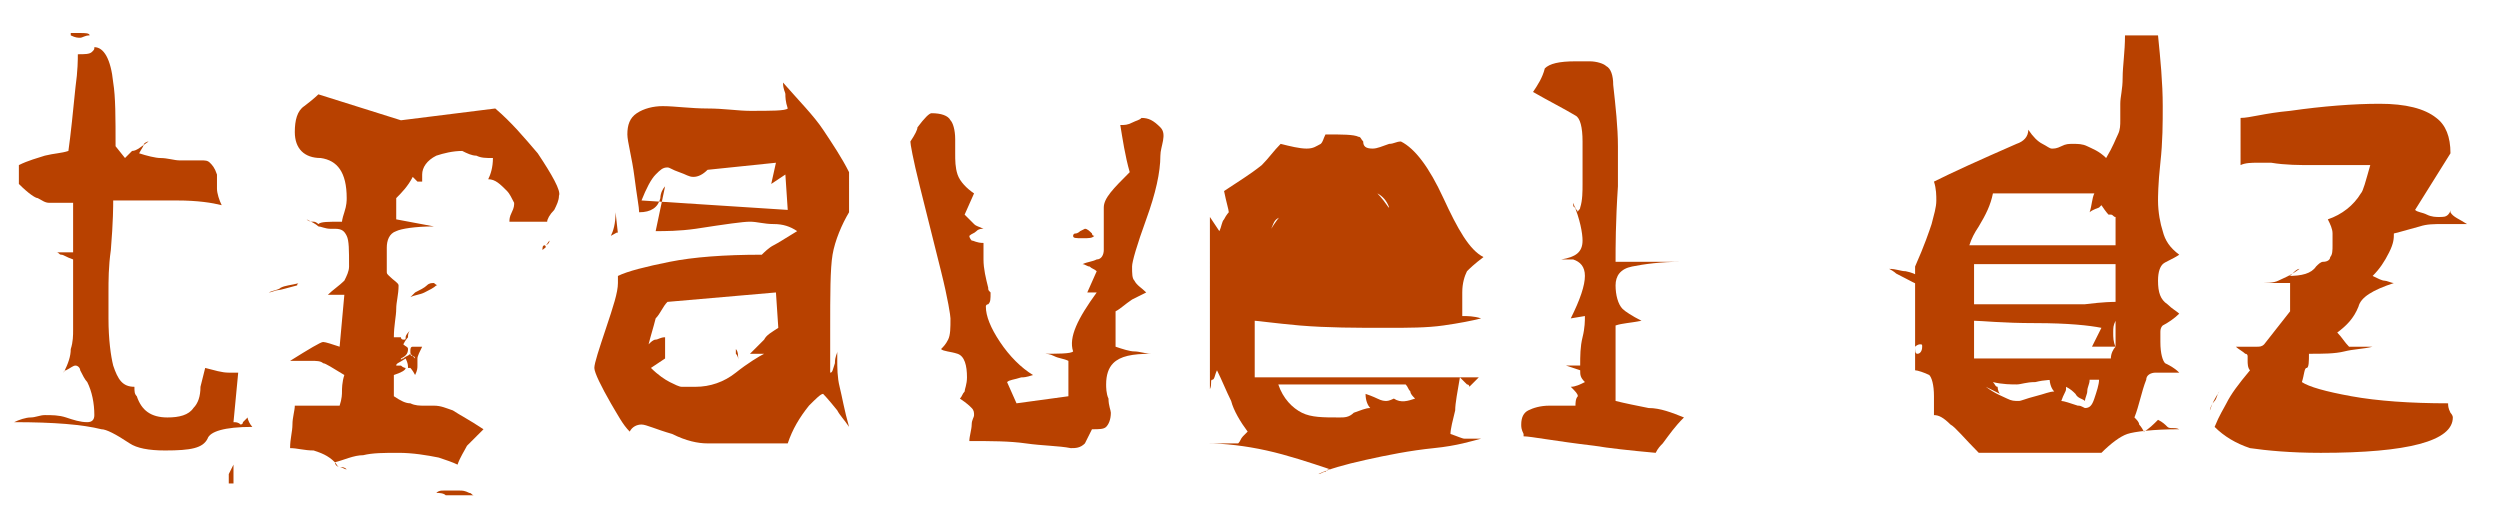 <svg version="1.1" id="Calque_1" xmlns="http://www.w3.org/2000/svg" xmlns:xlink="http://www.w3.org/1999/xlink" x="0px" y="0px"
	 viewBox="0 0 106 22" style="enable-background:new 0 0 106 22;" xml:space="preserve">
<style type="text/css">
	.st0{fill:#B84100;}
</style>
<g>
	<path class="st0" d="M10.7,18.1c-1.2,0-1.8,0.2-1.9,0.5C8.6,19,8.1,19.1,7,19.1c-0.7,0-1.2-0.1-1.5-0.3c-0.6-0.4-1-0.6-1.2-0.6
		c-0.8-0.2-2-0.3-3.7-0.3c0.2-0.1,0.5-0.2,0.7-0.2c0.2,0,0.4-0.1,0.6-0.1c0.3,0,0.6,0,0.9,0.1c0.3,0.1,0.6,0.2,0.9,0.2
		c0.2,0,0.3-0.1,0.3-0.3c0-0.5-0.1-1-0.3-1.4c-0.1-0.1-0.2-0.3-0.3-0.5c0-0.1-0.1-0.2-0.2-0.2c-0.1,0-0.2,0.1-0.4,0.2
		c0,0-0.1,0-0.1,0.1c0.2-0.4,0.3-0.7,0.3-1c0.1-0.3,0.1-0.6,0.1-0.8c0-0.1,0-0.2,0-0.4c0-0.1,0-0.2,0-0.2V11
		c-0.3-0.1-0.4-0.2-0.5-0.2c-0.1,0-0.1-0.1-0.2-0.1c0,0-0.1,0-0.1,0c-0.1,0-0.1,0-0.2,0h1V8.6c-0.3,0-0.5,0-0.6,0
		c-0.2,0-0.3,0-0.4,0c-0.2,0-0.3-0.1-0.5-0.2C1.5,8.4,1.2,8.2,0.8,7.8V7c0.4-0.2,0.8-0.3,1.1-0.4c0.4-0.1,0.7-0.1,1-0.2
		C3,5.7,3.1,4.7,3.2,3.7c0.1-0.7,0.1-1.2,0.1-1.4c0.3,0,0.5,0,0.6-0.1C4,2.1,4,2.1,4,2c0.4,0,0.7,0.5,0.8,1.5
		c0.1,0.6,0.1,1.5,0.1,2.7l0.4,0.5c0.1-0.1,0.2-0.2,0.3-0.3C5.8,6.4,6,6.2,6.3,6C6.3,6,6.2,6,6.1,6.1c0,0.1-0.1,0.2-0.2,0.4
		c0.3,0.1,0.7,0.2,0.9,0.2c0.3,0,0.6,0.1,0.8,0.1c0.2,0,0.4,0,0.5,0c0.1,0,0.3,0,0.4,0c0.2,0,0.3,0,0.4,0.1s0.2,0.2,0.3,0.5
		c0,0.3,0,0.5,0,0.6c0,0.2,0.1,0.5,0.2,0.7c-0.4-0.1-1-0.2-1.9-0.2c-0.9,0-1.7,0-2.7,0c0,0.2,0,0.9-0.1,2.1
		c-0.1,0.7-0.1,1.3-0.1,1.8c0,0.2,0,0.4,0,0.5s0,0.4,0,0.6c0,0.9,0.1,1.6,0.2,2c0.2,0.6,0.4,0.9,0.9,0.9c0,0.2,0,0.3,0.1,0.4
		c0.2,0.6,0.6,0.9,1.3,0.9c0.5,0,0.9-0.1,1.1-0.4c0.2-0.2,0.3-0.5,0.3-0.9l0.2-0.8c0.4,0.1,0.7,0.2,1,0.2c0.2,0,0.3,0,0.4,0
		l-0.2,2.1c0.1,0,0.2,0,0.3,0.1c0,0,0.1,0,0.1-0.1c0.1-0.1,0.2-0.2,0.2-0.2C10.5,17.8,10.6,18,10.7,18.1z M3.8,1.5
		C3.8,1.5,3.8,1.5,3.8,1.5c0-0.1-0.2-0.1-0.4-0.1c-0.2,0-0.4,0-0.4,0c0,0,0,0,0,0.1c0.2,0.1,0.3,0.1,0.4,0.1S3.6,1.5,3.8,1.5z
		 M9.9,20.5H8.5h1.2c0-0.2,0-0.4,0-0.4s0.1-0.2,0.2-0.4V20.5z"/>
	<path class="st0" d="M11.8,12.3c-0.1,0-0.3,0.1-0.4,0.1c0.2-0.1,0.4-0.1,0.5-0.2c0.2-0.1,0.4-0.1,0.8-0.2h0c0,0-0.1,0-0.1,0.1
		C12.2,12.2,11.9,12.3,11.8,12.3z M11.4,20.9h4.9c0,0,0,0,0,0c0,0-0.1,0-0.2,0H11.4z M22.8,6.5c-0.6-0.7-1.1-1.3-1.8-1.9l-4,0.5
		L13.5,4c0,0-0.2,0.2-0.6,0.5c-0.3,0.2-0.4,0.6-0.4,1.1c0,0.7,0.4,1.1,1.1,1.1c0.7,0.1,1.1,0.6,1.1,1.7c0,0.1,0,0.3-0.1,0.6
		s-0.1,0.4-0.1,0.4c-0.6,0-0.9,0-1,0.1c0,0,0,0,0,0c0,0-0.1-0.1-0.2-0.1s-0.2,0-0.3-0.1c0.2,0.1,0.4,0.2,0.5,0.3
		c0.1,0,0.3,0.1,0.5,0.1h0.2c0.3,0,0.4,0.1,0.5,0.3c0.1,0.2,0.1,0.6,0.1,1.3c0,0.2-0.1,0.4-0.2,0.6c-0.2,0.2-0.5,0.4-0.7,0.6h0.7
		l-0.2,2.2c-0.3-0.1-0.6-0.2-0.7-0.2c-0.1,0-0.6,0.3-1.4,0.8c0.2,0,0.4,0,0.6,0c0.2,0,0.3,0,0.3,0c0.2,0,0.4,0,0.5,0.1
		c0.1,0,0.4,0.2,0.9,0.5c-0.1,0.3-0.1,0.6-0.1,0.7c0,0.1,0,0.3-0.1,0.6h-1.9c0,0.2-0.1,0.5-0.1,0.8c0,0.3-0.1,0.6-0.1,1
		c0.3,0,0.6,0.1,1,0.1c0.3,0.1,0.6,0.2,0.9,0.5c0,0.1,0.1,0.2,0.2,0.2c0.1,0,0.2,0.1,0.3,0.1c-0.1-0.1-0.2-0.1-0.3-0.1
		c-0.1,0-0.1-0.1-0.2-0.2c0.4-0.1,0.8-0.3,1.2-0.3c0.4-0.1,0.9-0.1,1.5-0.1c0.6,0,1.2,0.1,1.7,0.2c0.3,0.1,0.6,0.2,0.8,0.3
		c0.1-0.3,0.3-0.6,0.4-0.8c0.1-0.1,0.3-0.3,0.7-0.7c-0.6-0.4-1-0.6-1.3-0.8c-0.3-0.1-0.5-0.2-0.8-0.2c-0.1,0-0.1,0-0.2,0
		s-0.1,0-0.2,0c-0.2,0-0.4,0-0.6-0.1c-0.2,0-0.4-0.1-0.7-0.3v-0.9c0.3-0.1,0.5-0.2,0.5-0.3c0,0-0.1,0-0.2-0.1c-0.1,0-0.2,0-0.2,0
		c0-0.1,0.1-0.1,0.4-0.3c0.1,0.2,0.1,0.3,0.1,0.4c0,0,0,0,0.1,0c0,0,0.1,0.1,0.2,0.3c0.1-0.2,0.1-0.3,0.1-0.4c0-0.1,0-0.2,0-0.3
		c0-0.1,0.1-0.3,0.2-0.5c-0.2,0-0.3,0-0.4,0c-0.1,0-0.1,0.1-0.1,0.2c0,0.1,0,0.1,0.1,0.2c0,0,0.1,0,0.1,0.1c0,0,0,0-0.1-0.1
		c0,0-0.1,0-0.1-0.1c-0.1,0.1-0.2,0.1-0.3,0.2c-0.1,0-0.1,0.1-0.2,0.1c0.1,0,0.1,0,0.1-0.1c0.2-0.1,0.3-0.2,0.3-0.4
		c0-0.1-0.1-0.1-0.2-0.2c0.1-0.2,0.2-0.3,0.2-0.3c0-0.1,0-0.2,0.1-0.3c-0.1,0.1-0.2,0.2-0.2,0.3c0,0.1,0,0.1-0.1,0.1
		c0,0-0.1,0-0.1-0.1c0,0-0.1,0-0.3,0c0-0.5,0.1-0.9,0.1-1.2c0-0.3,0.1-0.6,0.1-1c0-0.1-0.2-0.2-0.4-0.4c-0.1-0.1-0.1-0.1-0.1-0.2
		c0,0,0-0.2,0-0.4c0-0.2,0-0.4,0-0.6c0-0.3,0.1-0.6,0.4-0.7c0.2-0.1,0.8-0.2,1.6-0.2l-1.6-0.3V8.4c0.2-0.2,0.5-0.5,0.7-0.9
		c0.1,0.1,0.2,0.2,0.2,0.2c0,0,0.1,0,0.1,0c0,0,0.1,0,0.1,0c0-0.1,0-0.2,0-0.3c0-0.3,0.2-0.6,0.6-0.8c0.3-0.1,0.7-0.2,1.1-0.2
		c0.2,0.1,0.4,0.2,0.6,0.2c0.2,0.1,0.4,0.1,0.7,0.1c0,0.4-0.1,0.7-0.2,0.9c0.3,0,0.5,0.2,0.8,0.5c0.1,0.1,0.2,0.3,0.3,0.5
		c0,0.1,0,0.2-0.1,0.4c-0.1,0.2-0.1,0.3-0.1,0.4h1.6c0-0.1,0.1-0.3,0.3-0.5c0.1-0.2,0.2-0.4,0.2-0.6C23.8,8.1,23.4,7.4,22.8,6.5z
		 M18.4,12c-0.1,0-0.2,0-0.3,0.1c-0.1,0.1-0.3,0.2-0.5,0.3c-0.1,0.1-0.2,0.2-0.2,0.2c0.2-0.1,0.4-0.1,0.6-0.2
		c0.2-0.1,0.4-0.2,0.5-0.3C18.6,12.1,18.5,12.1,18.4,12z M19.5,20.8c-0.1,0-0.3,0-0.4,0c-0.1,0-0.2,0-0.3,0c-0.1,0-0.2,0-0.3,0.1
		c0.1,0,0.3,0,0.4,0.1c0.3,0,0.6,0,0.9,0c0.1,0,0.2,0,0.3,0c-0.1,0-0.1-0.1-0.2-0.1C19.7,20.8,19.6,20.8,19.5,20.8z M23.1,10.4
		c-0.1,0-0.1,0.1-0.1,0.2C23.1,10.5,23.2,10.5,23.1,10.4c0.1,0,0.1-0.1,0.2-0.2C23.3,10.3,23.2,10.4,23.1,10.4z"/>
	<path class="st0" d="M36,9c-0.3,0.5-0.6,1.2-0.7,1.8s-0.1,1.7-0.1,3.2v1.8c0.1,0,0.1-0.1,0.2-0.4c0-0.3,0.1-0.4,0.1-0.5
		c0,0.1,0,0.3,0,0.3c0,0.4,0,0.8,0.1,1.2c0.1,0.4,0.2,1,0.4,1.7c-0.2-0.3-0.4-0.5-0.5-0.7c-0.4-0.5-0.6-0.7-0.6-0.7
		c-0.1,0-0.3,0.2-0.6,0.5c-0.4,0.5-0.7,1-0.9,1.6H30c-0.4,0-0.9-0.1-1.5-0.4c-0.7-0.2-1.1-0.4-1.3-0.4c-0.2,0-0.4,0.1-0.5,0.3
		c-0.3-0.3-0.5-0.7-0.8-1.2c-0.4-0.7-0.7-1.3-0.7-1.5c0-0.2,0.2-0.8,0.5-1.7c0.3-0.9,0.5-1.5,0.5-1.9c0-0.1,0-0.2,0-0.3
		c0.4-0.2,1.2-0.4,2.2-0.6c1-0.2,2.3-0.3,3.9-0.3c0.1-0.1,0.3-0.3,0.5-0.4c0.2-0.1,0.5-0.3,1-0.6c-0.3-0.2-0.6-0.3-1-0.3
		s-0.7-0.1-1-0.1c-0.3,0-1,0.1-2.3,0.3c-0.7,0.1-1.3,0.1-1.7,0.1l0.4-1.9C28.1,8,28,8.2,28,8.4c-0.1,0.4-0.4,0.6-0.9,0.6
		c0-0.2-0.1-0.7-0.2-1.5S26.6,6,26.6,5.7c0-0.4,0.1-0.7,0.4-0.9c0.3-0.2,0.7-0.3,1.1-0.3c0.5,0,1.2,0.1,1.9,0.1
		c0.7,0,1.3,0.1,1.8,0.1c0.9,0,1.5,0,1.6-0.1c-0.1-0.3-0.1-0.5-0.1-0.6s-0.1-0.2-0.1-0.5c0.7,0.8,1.3,1.4,1.7,2s0.8,1.2,1.1,1.8
		L36,9z M26.2,9.9c0-0.1-0.1,0-0.3,0.1c-0.1,0-0.1,0-0.1,0c0,0,0.1,0,0.1,0C26,9.8,26.1,9.5,26.1,9L26.2,9.9z M33.4,8.9l-0.1-1.5
		l-0.6,0.4l0.2-0.9L30,7.2c-0.2,0.2-0.4,0.3-0.6,0.3c-0.2,0-0.3-0.1-0.6-0.2s-0.4-0.2-0.5-0.2c-0.2,0-0.3,0.1-0.5,0.3
		c-0.2,0.2-0.4,0.6-0.6,1.1L33.4,8.9z M33,13.9l-0.1-1.5l-4.6,0.4c-0.2,0.2-0.3,0.5-0.5,0.7c-0.1,0.4-0.2,0.7-0.3,1.1
		c0.1-0.1,0.2-0.2,0.3-0.2c0.1,0,0.2-0.1,0.4-0.1l0,0.9l-0.6,0.4c0.3,0.3,0.6,0.5,0.8,0.6c0.2,0.1,0.4,0.2,0.5,0.2
		c0.1,0,0.2,0,0.3,0c0.1,0,0.2,0,0.3,0c0.6,0,1.2-0.2,1.7-0.6s1-0.7,1.2-0.8l-0.6,0c0.2-0.2,0.4-0.4,0.6-0.6
		C32.5,14.2,32.7,14.1,33,13.9z M31.3,15.3c0-0.2,0-0.4-0.1-0.5c0-0.1,0-0.3,0-0.4c0,0.1,0,0.2,0,0.3c0,0.1,0,0.2,0,0.3
		C31.3,15.1,31.3,15.2,31.3,15.3z"/>
	<path class="st0" d="M49.2,6.6c0,0.7-0.2,1.6-0.6,2.7c-0.4,1.1-0.6,1.8-0.6,2c0,0.3,0,0.5,0.1,0.6c0.1,0.2,0.3,0.3,0.5,0.5
		c-0.2,0.1-0.4,0.2-0.6,0.3c-0.3,0.2-0.5,0.4-0.7,0.5v1.5c0.3,0.1,0.6,0.2,0.8,0.2s0.5,0.1,0.7,0.1c-0.8,0-1.3,0.1-1.6,0.4
		c-0.2,0.2-0.3,0.5-0.3,0.9c0,0.1,0,0.4,0.1,0.6c0,0.3,0.1,0.5,0.1,0.6c0,0.3-0.1,0.5-0.2,0.6c-0.1,0.1-0.3,0.1-0.6,0.1
		c-0.1,0.2-0.2,0.4-0.3,0.6c-0.2,0.2-0.4,0.2-0.6,0.2c-0.5-0.1-1.2-0.1-1.9-0.2c-0.7-0.1-1.5-0.1-2.4-0.1c0-0.2,0.1-0.5,0.1-0.7
		c0-0.2,0.1-0.3,0.1-0.4c0-0.1,0-0.2-0.1-0.3c-0.1-0.1-0.2-0.2-0.5-0.4c0.1-0.1,0.1-0.2,0.2-0.3c0-0.1,0.1-0.3,0.1-0.6
		c0-0.5-0.1-0.9-0.4-1c-0.3-0.1-0.6-0.1-0.7-0.2c0.1-0.1,0.2-0.2,0.3-0.4c0.1-0.2,0.1-0.5,0.1-0.9c0-0.1-0.1-0.8-0.4-2
		c-0.3-1.2-0.6-2.4-0.9-3.6s-0.4-1.8-0.4-1.9c0.2-0.3,0.3-0.5,0.3-0.6c0.3-0.4,0.5-0.6,0.6-0.6c0.4,0,0.7,0.1,0.8,0.3
		c0.1,0.1,0.2,0.4,0.2,0.8c0,0.3,0,0.4,0,0.6c0,0.3,0,0.6,0.1,0.9c0.1,0.3,0.4,0.6,0.7,0.8l-0.4,0.9c0.2,0.2,0.3,0.3,0.4,0.4
		s0.2,0.1,0.4,0.2c-0.1,0-0.2,0-0.3,0.1c-0.1,0.1-0.2,0.1-0.3,0.2c0,0.1,0.1,0.2,0.1,0.2c0.1,0,0.2,0.1,0.5,0.1c0,0.1,0,0.2,0,0.3
		s0,0.2,0,0.4c0,0.4,0.1,0.8,0.2,1.2c0,0.1,0,0.1,0.1,0.2c0,0.3,0,0.4-0.1,0.5c0,0-0.1,0-0.1,0.1c0,0.4,0.2,0.9,0.6,1.5
		c0.4,0.6,0.9,1.1,1.4,1.4c-0.3,0.1-0.4,0.1-0.5,0.1c-0.3,0.1-0.5,0.1-0.6,0.2l0.4,0.9l2.2-0.3v-1.5c-0.2-0.1-0.4-0.1-0.6-0.2
		c-0.2-0.1-0.3-0.1-0.5-0.1h-0.2c0.9,0,1.4,0,1.5-0.1c-0.2-0.6,0.2-1.4,1-2.5c-0.1,0-0.2,0-0.2,0c-0.1,0-0.2,0-0.2,0
		c-0.3,0-0.4,0-0.5,0h0.5l0.4-0.9c-0.1-0.1-0.2-0.1-0.3-0.2c-0.1,0-0.2-0.1-0.3-0.1c0.2-0.1,0.4-0.1,0.6-0.2c0.2,0,0.3-0.2,0.3-0.4
		c0-0.2,0-0.5,0-0.8c0-0.3,0-0.7,0-1c0-0.4,0.4-0.8,1.1-1.5c-0.2-0.7-0.3-1.4-0.4-2c0.2,0,0.3,0,0.5-0.1c0.2-0.1,0.3-0.1,0.4-0.2
		c0.3,0,0.5,0.1,0.8,0.4S49.2,6.2,49.2,6.6z M46.3,9.9c0,0,0,0.1,0.1,0.1c-0.1,0.1-0.2,0.1-0.5,0.1c-0.3,0-0.4,0-0.4-0.1
		c0,0,0-0.1,0.1-0.1s0.2-0.1,0.2-0.1C46,9.7,46,9.7,46,9.7C46.1,9.7,46.2,9.8,46.3,9.9z"/>
	<path class="st0" d="M62.8,18.6c-0.4,0.1-1,0.3-2,0.4c-1,0.1-2,0.3-2.9,0.5s-1.6,0.4-2,0.6c0.1,0,0.2-0.1,0.3-0.1
		c0.1-0.1,0.1-0.1,0.2-0.1c-0.9-0.3-1.8-0.6-2.7-0.8c-0.9-0.2-1.8-0.3-2.5-0.3h1.3c0.1-0.1,0.1-0.2,0.2-0.3c0.1-0.1,0.2-0.2,0.2-0.2
		c-0.3-0.4-0.6-0.9-0.7-1.3c-0.2-0.4-0.4-0.9-0.6-1.3c-0.1,0.2-0.1,0.4-0.2,0.4s0,0.2-0.1,0.4V9.2l0.4,0.6c0.1-0.2,0.1-0.4,0.2-0.5
		c0.1-0.2,0.2-0.3,0.2-0.3c0-0.1-0.1-0.4-0.2-0.9c0.6-0.4,1.1-0.7,1.6-1.1c0.3-0.3,0.5-0.6,0.8-0.9c0.4,0.1,0.8,0.2,1.1,0.2
		c0.3,0,0.4-0.1,0.6-0.2c0.1-0.1,0.1-0.2,0.2-0.4c0.7,0,1.2,0,1.4,0.1c0.1,0,0.1,0.1,0.2,0.2c0,0.2,0.1,0.3,0.4,0.3
		c0.2,0,0.4-0.1,0.7-0.2C59.1,6.1,59.2,6,59.4,6c0.6,0.3,1.2,1.1,1.8,2.4c0.6,1.3,1.1,2.2,1.7,2.5c-0.4,0.3-0.6,0.5-0.7,0.6
		c-0.1,0.2-0.2,0.5-0.2,0.9V13c0,0.3,0,0.4,0,0.4c0.2,0,0.5,0,0.8,0.1c-0.4,0.1-0.9,0.2-1.6,0.3c-0.7,0.1-1.5,0.1-2.4,0.1
		c-1.3,0-2.5,0-3.7-0.1c-1.1-0.1-1.8-0.2-1.9-0.2V16l9.5,0c-0.1,0.1-0.2,0.2-0.3,0.3c-0.1,0.1-0.1,0.1-0.1,0.1c0,0,0-0.1-0.1-0.1
		c-0.1-0.1-0.2-0.2-0.3-0.3c-0.1,0.6-0.2,1.1-0.2,1.4c-0.1,0.4-0.2,0.8-0.2,1c0.3,0.1,0.5,0.2,0.6,0.2S62.6,18.6,62.8,18.6z
		 M60.5,11.7l-6.5,0c-0.1,0-0.1-0.2-0.1-0.5c-0.1-0.7-0.2-1.1-0.3-1.2c0.1,0.1,0.2,0.2,0.4,0.3c0-0.2,0-0.3,0-0.4c0,0,0-0.1,0-0.1
		c0,0,0-0.1,0.1-0.1c0-0.1,0.1-0.2,0.2-0.5C54,9.3,54,9.5,53.9,9.7c0.3-0.5,0.7-0.9,1-1.4c0.1-0.1,0.4-0.1,1-0.1h1
		c0.3,0,0.6,0.1,1,0.2c0.3,0.1,0.7,0.3,1,0.4c-0.1-0.3-0.3-0.5-0.5-0.6c0.3,0.3,0.8,1,1.3,2.1C60,10.8,60.2,11.3,60.5,11.7z
		 M54.8,11.7C55,11.8,55,11.9,55,12c0,0,0,0.1-0.1,0.1c-0.3,0-0.6-0.1-0.9-0.2c0,0,0-0.1-0.1-0.1c0.2,0,0.2-0.1,0.2-0.2
		c0-0.1,0-0.2,0-0.2c0.1,0,0.1,0,0.2,0.1C54.5,11.5,54.6,11.6,54.8,11.7z M60,16.9c-0.1-0.1-0.2-0.2-0.2-0.3
		c-0.1-0.1-0.1-0.2-0.2-0.3h-5.4c0.2,0.6,0.6,1,1,1.2c0.4,0.2,0.9,0.2,1.6,0.2c0.2,0,0.4,0,0.6-0.2c0.3-0.1,0.5-0.2,0.7-0.2
		c-0.1-0.1-0.2-0.3-0.2-0.6c0.3,0.1,0.5,0.2,0.5,0.2c0.2,0.1,0.3,0.1,0.4,0.1c0,0,0.1,0,0.3-0.1C59.4,17.1,59.7,17,60,16.9z"/>
	<path class="st0" d="M71.4,17.7c-0.4,0.4-0.6,0.7-0.9,1.1c-0.1,0.1-0.2,0.2-0.3,0.4c-1.1-0.1-2-0.2-2.6-0.3c-1.7-0.2-2.7-0.4-3-0.4
		c0,0,0-0.1,0-0.1c-0.1-0.2-0.1-0.3-0.1-0.4c0-0.3,0.1-0.5,0.3-0.6s0.5-0.2,0.9-0.2c0.1,0,0.3,0,0.5,0s0.4,0,0.6,0
		c0-0.1,0-0.3,0.1-0.4c0-0.1-0.1-0.2-0.3-0.4c0.2,0,0.4-0.1,0.6-0.2c-0.2-0.2-0.2-0.3-0.2-0.5l-0.6-0.2h-1.5h2.1
		c0-0.4,0-0.8,0.1-1.2c0.1-0.4,0.1-0.7,0.1-0.9l-0.6,0.1c0.4-0.8,0.6-1.4,0.6-1.8c0-0.4-0.2-0.6-0.5-0.7C66.3,11,65.7,11,64.8,11
		c0.8,0,1.3,0,1.4,0c0.6-0.1,0.9-0.3,0.9-0.8c0-0.3-0.1-0.9-0.4-1.6c0,0.1,0,0.2,0.1,0.2c0,0.1,0.1,0.1,0.1,0.2
		c0-0.1,0.1-0.1,0.1-0.2c0.1-0.3,0.1-0.7,0.1-1c0-0.3,0-0.7,0-1s0-0.6,0-0.8c0-0.6-0.1-1-0.3-1.1c-0.5-0.3-1.1-0.6-1.8-1
		c0.2-0.3,0.4-0.6,0.5-1c0.2-0.2,0.6-0.3,1.3-0.3h0.6c0.3,0,0.6,0.1,0.7,0.2c0.2,0.1,0.3,0.4,0.3,0.8c0.1,0.9,0.2,1.8,0.2,2.6
		c0,0.5,0,1,0,1.7c-0.1,1.5-0.1,2.6-0.1,3.2c0.3,0,0.8,0,1.5,0c0.7,0,1.1,0,1.3,0c-0.9,0-1.6,0.1-2.1,0.2c-0.5,0.1-0.7,0.4-0.7,0.8
		c0,0.4,0.1,0.8,0.3,1c0.1,0.1,0.4,0.3,0.8,0.5c-0.5,0.1-0.8,0.1-1.1,0.2v3.2c0.4,0.1,0.9,0.2,1.4,0.3
		C70.4,17.3,70.9,17.5,71.4,17.7z"/>
	<path class="st0" d="M80.1,11.4c0.3,0,0.5,0.1,0.7,0.1c0.5,0.1,0.7,0.3,0.8,0.5c0,0.1,0,0.1-0.1,0.1c-0.2,0-0.5-0.2-1.1-0.5
		C80.4,11.6,80.3,11.5,80.1,11.4z M83.8,19.1h2.8h-3.2c-0.1,0-0.3,0-0.5,0c-0.3,0-0.6,0-0.9,0c-0.4,0-0.6,0-0.7,0
		c-0.1,0-0.2,0-0.4,0L83.8,19.1z M92.4,18.2c-1.1,0-1.9,0.1-2.2,0.2c-0.3,0.1-0.7,0.4-1.1,0.8h-5.2c-0.6-0.6-1-1.1-1.2-1.2
		c-0.3-0.3-0.5-0.4-0.7-0.4c0-0.2,0-0.3,0-0.5c0-0.2,0-0.3,0-0.3c0-0.5-0.1-0.8-0.2-0.9c-0.2-0.1-0.5-0.2-0.6-0.2v-4.4
		c0.4-0.9,0.6-1.5,0.7-1.8c0.1-0.4,0.2-0.7,0.2-1c0-0.2,0-0.5-0.1-0.8c0.8-0.4,1.9-0.9,3.5-1.6c0.3-0.1,0.5-0.3,0.5-0.6
		c0.2,0.3,0.4,0.5,0.6,0.6c0.2,0.1,0.3,0.2,0.4,0.2c0.1,0,0.2,0,0.4-0.1c0.2-0.1,0.3-0.1,0.5-0.1c0.2,0,0.4,0,0.6,0.1
		c0.2,0.1,0.5,0.2,0.8,0.5c0.3-0.5,0.4-0.8,0.5-1c0.1-0.2,0.1-0.4,0.1-0.6c0-0.1,0-0.2,0-0.3c0-0.1,0-0.2,0-0.4
		C89.9,4.1,90,3.8,90,3.3s0.1-1.1,0.1-1.8h1.4c0.1,1,0.2,2,0.2,3c0,0.7,0,1.5-0.1,2.4c-0.1,0.9-0.1,1.5-0.1,1.6c0,0.5,0.1,1,0.2,1.3
		c0.1,0.4,0.3,0.7,0.7,1c-0.3,0.2-0.6,0.3-0.7,0.4c-0.1,0.1-0.2,0.3-0.2,0.7c0,0.5,0.1,0.8,0.4,1c0.2,0.2,0.4,0.3,0.5,0.4
		c-0.2,0.2-0.5,0.4-0.7,0.5c-0.1,0.1-0.1,0.2-0.1,0.3v0.4c0,0.5,0.1,0.8,0.2,0.9c0.2,0.1,0.4,0.2,0.6,0.4c-0.2,0-0.4,0-0.6,0
		s-0.3,0-0.4,0c-0.2,0-0.4,0.1-0.4,0.3c-0.2,0.5-0.3,1.1-0.5,1.6c0.1,0.1,0.2,0.2,0.2,0.3c0,0,0.1,0.1,0.2,0.3
		c0.2-0.1,0.4-0.3,0.6-0.5c0.2,0.1,0.3,0.2,0.4,0.3S92.2,18.1,92.4,18.2z M81.2,14.6c0,0.3,0,0.4,0.1,0.4c0.1,0,0.2-0.1,0.2-0.3
		c0-0.1,0-0.1-0.1-0.1c0,0-0.1,0-0.2,0.1v-1.4c0.1,0.1,0.3,0.2,0.4,0.3c0,0,0.1,0,0.1,0.1c-0.1,0-0.1-0.1-0.2-0.1
		c-0.1,0-0.2,0.1-0.2,0.2C81.2,14,81.2,14.2,81.2,14.6z M89.7,10.3V9.2c-0.1,0-0.1-0.1-0.2-0.1c-0.1,0-0.1,0-0.1,0
		c0,0-0.1-0.1-0.3-0.4c0,0-0.1,0.1-0.1,0.1S88.7,8.9,88.6,9c0.1-0.3,0.1-0.6,0.2-0.8h-4.3c-0.1,0.5-0.3,0.9-0.6,1.4
		c-0.2,0.3-0.3,0.5-0.4,0.8H89.7z M89.7,12.8c0-0.2,0-0.3,0-0.4c0-0.1,0-0.2,0-0.4v-0.8h-6c0,0.3,0,0.6,0,0.9c0,0.2,0,0.5,0,0.8
		c0.8,0,1.6,0,2.4,0s1.5,0,2.3,0C89.2,12.8,89.6,12.8,89.7,12.8z M89.7,14.7h-1l0.4-0.8c-0.5-0.1-1.4-0.2-2.8-0.2s-2.3-0.1-2.6-0.1
		c0,0.2,0,0.5,0,0.9c0,0.1,0,0.2,0,0.3c0,0.1,0,0.2,0,0.4h5.8C89.5,15,89.6,14.8,89.7,14.7c0-0.2,0-0.6,0-1.1
		c-0.1,0.2-0.1,0.3-0.1,0.5C89.6,14.3,89.6,14.5,89.7,14.7z M87.4,16.1c-0.4,0-0.7,0-1.1,0.1c-0.4,0-0.6,0.1-0.8,0.1
		c-0.2,0-0.6,0-1-0.1c0.1,0.1,0.1,0.2,0.2,0.2c0,0,0,0.2,0.1,0.3l-0.6-0.3c0.4,0.3,0.7,0.4,0.9,0.5c0.2,0.1,0.3,0.1,0.5,0.1
		c0.1,0,0.3-0.1,0.7-0.2s0.6-0.2,0.8-0.2c-0.1-0.1-0.2-0.3-0.2-0.6c0.2,0,0.3,0.1,0.4,0.1C87.2,16.1,87.3,16.1,87.4,16.1z M89,16.1
		h-1c0.1,0,0.2,0,0.3,0c0.1,0,0.2,0,0.3,0c0,0.2-0.1,0.3-0.1,0.5c0,0.1-0.1,0.3-0.1,0.4c-0.1-0.1-0.3-0.1-0.4-0.3
		c-0.1-0.1-0.2-0.2-0.4-0.3c0,0,0,0,0,0.1c0,0.1-0.1,0.2-0.2,0.5c0.1,0,0.4,0.1,0.7,0.2c0.1,0,0.1,0,0.3,0.1c0.2,0,0.3-0.1,0.4-0.4
		C88.9,16.6,89,16.3,89,16.1z"/>
	<path class="st0" d="M94.1,16.6c-0.1,0.1-0.1,0.3-0.2,0.4c-0.1,0.1-0.2,0.3-0.2,0.4C93.8,17.1,93.9,16.9,94.1,16.6z M104.6,9.5
		c-0.1,0-0.2,0-0.4,0c-0.2,0-0.4,0-0.6,0c-0.4,0-0.7,0-1,0.1c-0.7,0.2-1.1,0.3-1.1,0.3c0,0.2,0,0.4-0.2,0.8s-0.4,0.7-0.7,1
		c0.2,0.1,0.4,0.2,0.5,0.2s0.3,0.1,0.4,0.1c-0.9,0.3-1.4,0.6-1.5,1c-0.2,0.5-0.5,0.8-0.9,1.1c0.2,0.2,0.3,0.4,0.5,0.6
		c0.1,0,0.4,0,1,0c-0.4,0.1-0.8,0.1-1.2,0.2c-0.4,0.1-0.9,0.1-1.5,0.1c0,0.3,0,0.6-0.1,0.6s-0.1,0.3-0.2,0.6c0.3,0.2,1,0.4,2.1,0.6
		c1.1,0.2,2.5,0.3,4.1,0.3c0,0.1,0,0.2,0.1,0.4c0,0,0.1,0.1,0.1,0.2c0,1-1.9,1.5-5.6,1.5c-1.3,0-2.3-0.1-3-0.2
		c-0.6-0.2-1.1-0.5-1.5-0.9c0.2-0.5,0.4-0.8,0.5-1c0.2-0.4,0.5-0.8,1-1.4c-0.1-0.1-0.1-0.3-0.1-0.4c0-0.1,0-0.1,0-0.2
		c0,0,0-0.1-0.1-0.1c-0.1-0.1-0.3-0.2-0.4-0.3c0.5,0,0.8,0,0.9,0c0.1,0,0.2,0,0.3-0.1c0.4-0.5,0.7-0.9,1.1-1.4v-1.2h-1.8h0.4
		c0.4,0,0.7,0,0.9-0.1c0.2-0.1,0.5-0.2,0.9-0.5c-0.1,0-0.2,0.1-0.3,0.2c-0.1,0.1-0.1,0.1-0.2,0.1c0.6,0,1-0.1,1.2-0.4
		c0.1-0.1,0.2-0.2,0.3-0.2c0.2,0,0.3-0.1,0.3-0.2c0.1-0.1,0.1-0.3,0.1-0.5c0-0.2,0-0.3,0-0.5c0-0.2-0.1-0.4-0.2-0.6
		c0.6-0.2,1.1-0.6,1.4-1.1c0.1-0.1,0.2-0.5,0.4-1.2c-1,0-1.8,0-2.4,0c-0.6,0-1.2,0-1.8-0.1c-0.2,0-0.4,0-0.6,0s-0.5,0-0.7,0.1V5
		C95.4,5,96,4.8,97.1,4.7c1.4-0.2,2.7-0.3,3.8-0.3c1.1,0,1.9,0.2,2.4,0.6c0.4,0.3,0.6,0.8,0.6,1.5l-1.5,2.4c0.1,0.1,0.3,0.1,0.5,0.2
		c0.2,0.1,0.4,0.1,0.5,0.1c0.2,0,0.3,0,0.4-0.1c0,0,0.1-0.1,0.1-0.2c0,0.1,0,0.1,0,0.1C104,9.2,104.3,9.3,104.6,9.5z"/>
</g>
</svg>
